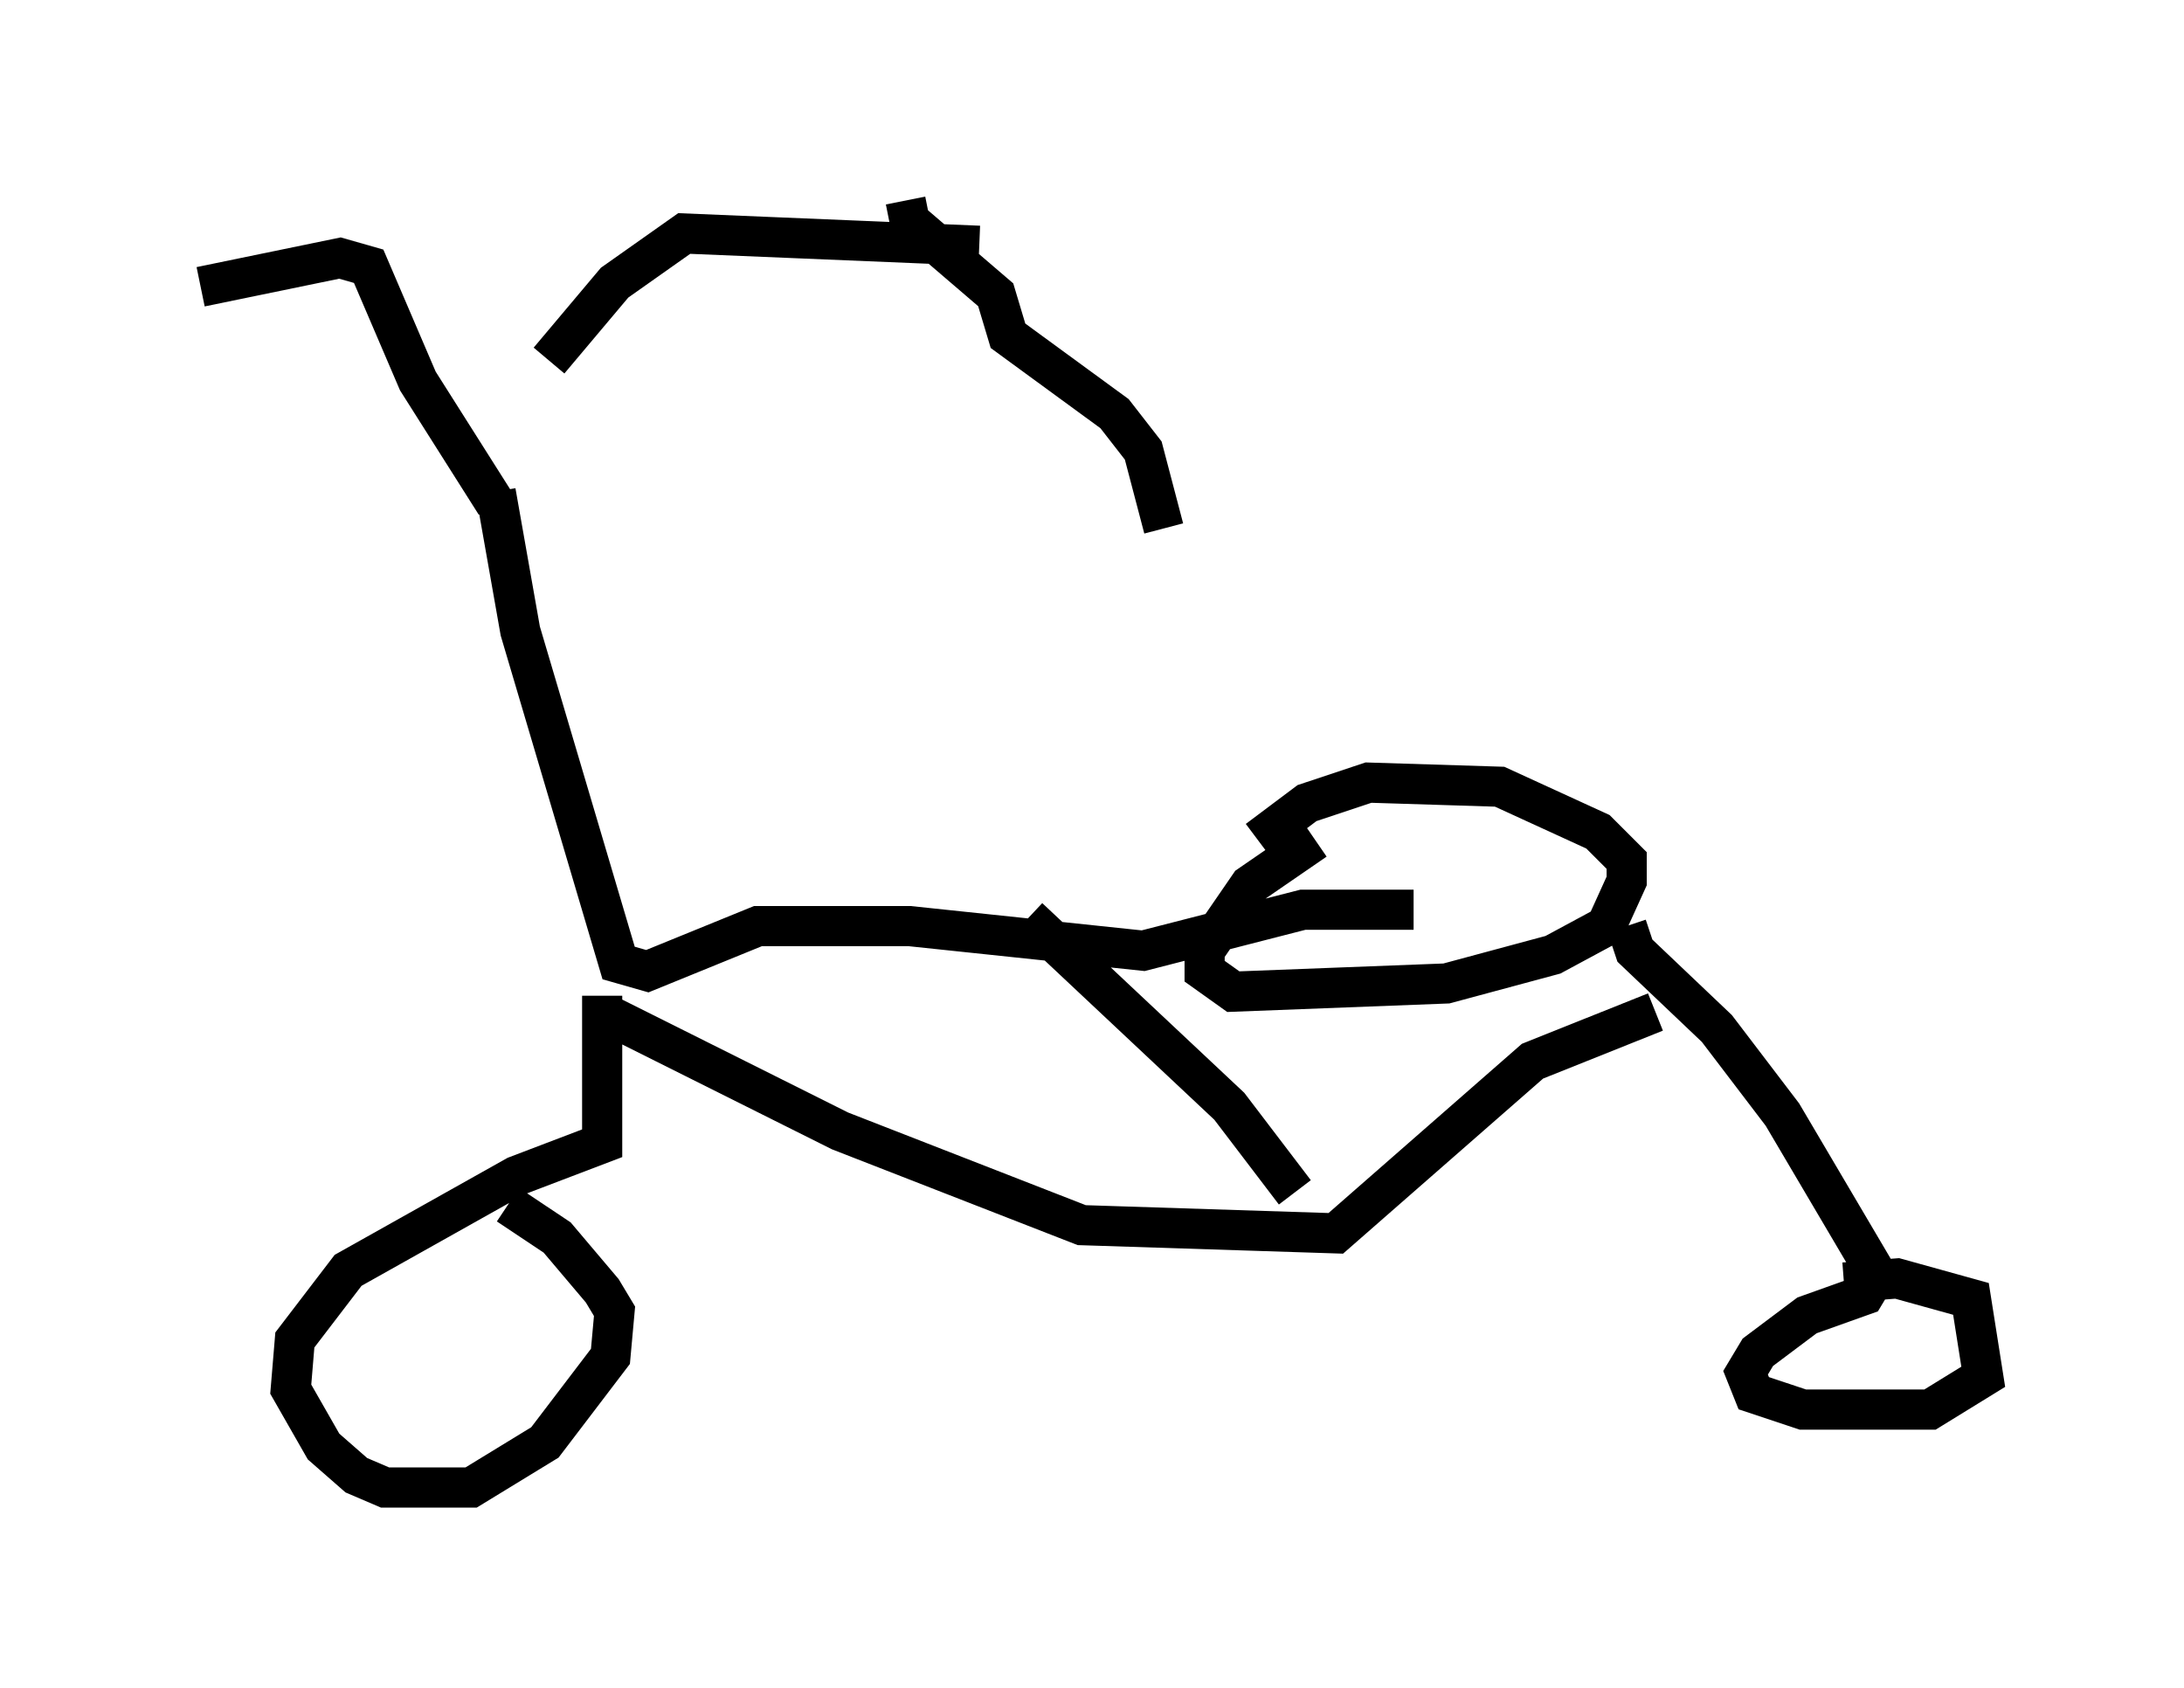 <?xml version="1.0" encoding="utf-8" ?>
<svg baseProfile="full" height="42.055" version="1.1" width="54.407" xmlns="http://www.w3.org/2000/svg" xmlns:ev="http://www.w3.org/2001/xml-events" xmlns:xlink="http://www.w3.org/1999/xlink"><defs /><rect fill="white" height="42.055" width="54.407" x="0" y="0" /><path d="M12.248, 13.269 m1.429, -4.288 l1.633, -1.94 1.735, -1.225 l7.35, 0.306 m-12.046, 6.431 l-1.94, -3.063 -1.225, -2.858 l-0.715, -0.204 -3.471, 0.715 m7.35, 5.104 l0.613, 3.471 2.45, 8.269 l0.715, 0.204 2.756, -1.123 l3.777, 0.0 5.819, 0.613 l3.981, -1.021 2.756, 0.0 m-2.45, -1.735 l-1.633, 1.123 -1.123, 1.633 l0.0, 0.51 0.715, 0.51 l5.308, -0.204 2.654, -0.715 l1.327, -0.715 0.51, -1.123 l0.0, -0.51 -0.715, -0.715 l-2.45, -1.123 -3.267, -0.102 l-1.531, 0.51 -1.225, 0.919 m-16.334, 3.879 l0.0, 3.675 -2.144, 0.817 l-4.185, 2.348 -1.327, 1.735 l-0.102, 1.225 0.817, 1.429 l0.817, 0.715 0.715, 0.306 l2.144, 0.0 1.838, -1.123 l1.633, -2.144 0.102, -1.123 l-0.306, -0.51 -1.123, -1.327 l-1.225, -0.817 m27.869, -6.942 l0.204, 0.613 2.042, 1.94 l1.633, 2.144 2.348, 3.981 l-0.306, 0.51 -1.429, 0.51 l-1.225, 0.919 -0.306, 0.51 l0.204, 0.51 1.225, 0.408 l3.165, 0.0 1.327, -0.817 l-0.306, -1.94 -1.838, -0.51 l-1.327, 0.102 m-30.727, -6.635 l5.717, 2.858 6.023, 2.348 l6.329, 0.204 4.9, -4.288 l3.063, -1.225 m-8.983, 4.492 l-1.633, -2.144 -5.002, -4.696 m-3.063, -17.865 l0.102, 0.51 2.144, 1.838 l0.306, 1.021 2.654, 1.94 l0.715, 0.919 0.51, 1.94 " fill="none" stroke="black" stroke-width="1" /></svg>